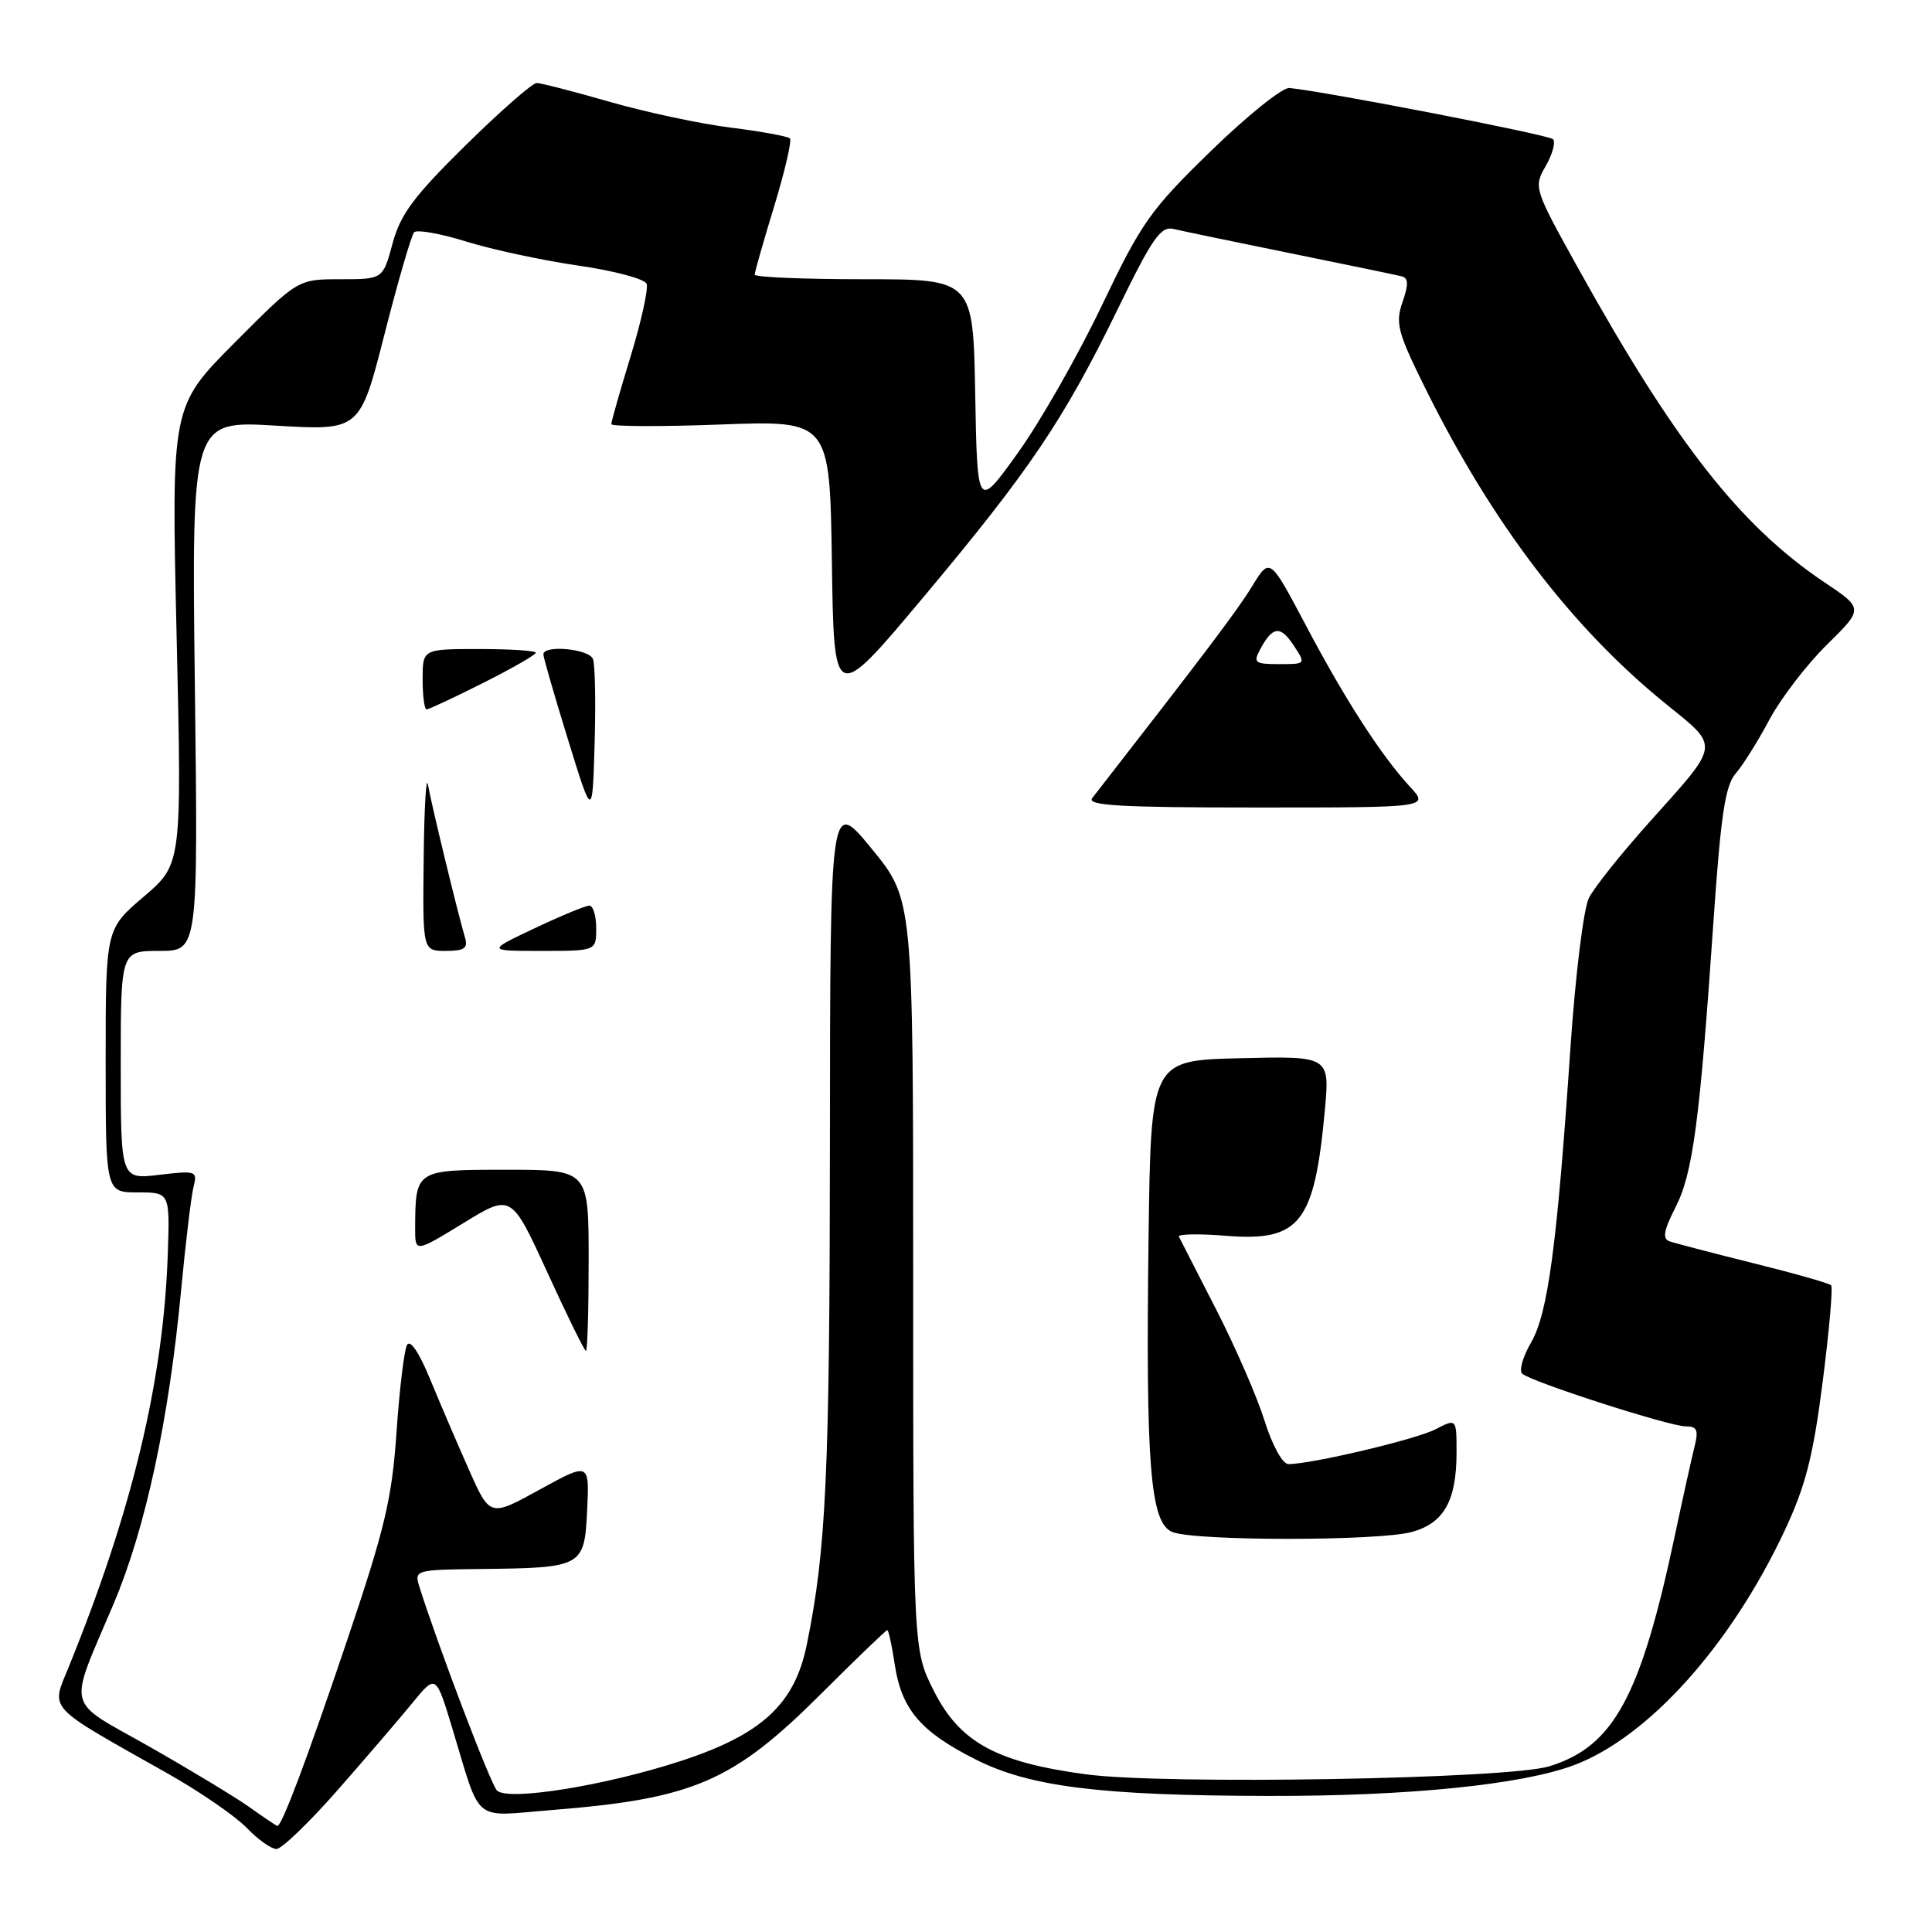<?xml version="1.0" encoding="UTF-8" standalone="no"?>
<!DOCTYPE svg PUBLIC "-//W3C//DTD SVG 1.1//EN" "http://www.w3.org/Graphics/SVG/1.1/DTD/svg11.dtd" >
<svg xmlns="http://www.w3.org/2000/svg" xmlns:xlink="http://www.w3.org/1999/xlink" version="1.1" viewBox="0 0 256 256">
 <g >
 <path fill="currentColor"
d=" M 44.69 237.25 C 48.44 232.98 52.91 227.77 54.63 225.67 C 57.76 221.84 57.76 221.84 59.92 228.97 C 63.83 241.84 62.43 240.69 73.12 239.84 C 91.94 238.33 97.13 236.09 108.88 224.36 C 113.49 219.76 117.40 216.00 117.57 216.00 C 117.74 216.00 118.18 218.03 118.55 220.51 C 119.45 226.49 121.96 229.45 129.26 233.13 C 136.46 236.77 145.81 237.93 168.14 237.97 C 186.57 238.01 201.61 236.49 208.54 233.90 C 218.37 230.22 229.29 218.09 236.43 202.91 C 239.24 196.94 240.23 193.09 241.51 183.13 C 242.38 176.33 242.89 170.55 242.63 170.30 C 242.37 170.04 237.74 168.72 232.33 167.38 C 226.92 166.03 221.92 164.73 221.22 164.48 C 220.25 164.15 220.45 163.04 222.02 159.96 C 224.32 155.45 225.22 148.65 227.05 122.00 C 228.01 108.05 228.60 104.09 229.98 102.50 C 230.94 101.40 232.95 98.19 234.45 95.37 C 235.96 92.55 239.38 88.08 242.06 85.44 C 246.94 80.64 246.94 80.64 241.72 77.14 C 230.60 69.67 221.98 58.69 209.19 35.68 C 203.24 24.97 203.19 24.83 204.82 21.99 C 205.72 20.42 206.15 18.82 205.78 18.44 C 205.19 17.86 175.78 12.15 170.85 11.66 C 169.94 11.57 165.27 15.32 160.46 20.00 C 152.43 27.81 151.25 29.48 145.99 40.50 C 142.84 47.10 137.84 55.88 134.88 60.00 C 129.50 67.50 129.50 67.50 129.22 52.25 C 128.95 37.00 128.95 37.00 114.47 37.00 C 106.51 37.00 100.00 36.73 100.00 36.39 C 100.00 36.06 101.16 31.98 102.59 27.31 C 104.01 22.65 104.94 18.61 104.67 18.34 C 104.39 18.06 100.87 17.42 96.83 16.91 C 92.80 16.41 85.59 14.87 80.81 13.50 C 76.03 12.12 71.67 11.00 71.11 11.00 C 70.55 11.00 66.31 14.71 61.70 19.25 C 54.85 25.99 53.07 28.37 52.02 32.25 C 50.74 37.00 50.74 37.00 45.10 37.00 C 39.46 37.00 39.46 37.00 31.08 45.42 C 22.70 53.84 22.70 53.84 23.40 84.17 C 24.10 114.50 24.10 114.50 19.05 118.81 C 14.00 123.11 14.00 123.11 14.00 140.56 C 14.00 158.00 14.00 158.00 18.26 158.00 C 22.51 158.00 22.51 158.00 22.23 166.25 C 21.64 183.00 17.55 200.06 9.16 220.75 C 6.74 226.72 5.85 225.76 22.26 235.02 C 26.52 237.43 31.22 240.67 32.69 242.20 C 34.17 243.74 35.94 245.00 36.63 245.00 C 37.32 245.00 40.95 241.51 44.69 237.25 Z  M 33.00 239.42 C 31.07 238.06 25.09 234.45 19.71 231.39 C 8.52 225.05 8.97 226.89 15.06 212.50 C 19.30 202.47 22.39 188.10 24.01 170.85 C 24.60 164.62 25.33 158.52 25.64 157.29 C 26.18 155.16 26.00 155.09 21.10 155.67 C 16.00 156.28 16.00 156.28 16.00 141.14 C 16.00 126.00 16.00 126.00 21.13 126.00 C 26.25 126.00 26.25 126.00 25.82 90.86 C 25.39 55.73 25.39 55.73 36.54 56.40 C 47.69 57.06 47.69 57.06 50.95 44.28 C 52.74 37.25 54.51 31.18 54.87 30.78 C 55.24 30.39 58.34 30.94 61.76 32.00 C 65.19 33.07 71.87 34.50 76.61 35.19 C 81.35 35.87 85.43 36.96 85.68 37.61 C 85.93 38.25 84.98 42.57 83.57 47.19 C 82.15 51.82 81.00 55.87 81.00 56.20 C 81.00 56.52 87.51 56.55 95.48 56.25 C 109.95 55.71 109.95 55.71 110.23 74.49 C 110.50 93.27 110.50 93.27 122.33 79.16 C 136.45 62.31 140.93 55.67 148.10 40.97 C 152.68 31.56 153.80 29.94 155.50 30.34 C 156.60 30.60 163.57 32.05 171.00 33.56 C 178.43 35.07 185.05 36.44 185.71 36.61 C 186.63 36.84 186.66 37.66 185.84 40.03 C 184.87 42.82 185.19 44.04 188.85 51.43 C 197.70 69.29 208.23 83.12 220.64 93.19 C 227.95 99.12 228.05 98.34 218.49 109.01 C 214.82 113.11 211.24 117.59 210.54 118.98 C 209.83 120.38 208.74 129.25 208.08 139.00 C 206.31 165.11 205.11 174.03 202.87 177.90 C 201.78 179.77 201.26 181.62 201.70 182.02 C 202.89 183.10 221.20 189.00 223.36 189.00 C 224.89 189.00 225.09 189.49 224.52 191.75 C 224.14 193.26 222.97 198.55 221.92 203.50 C 217.38 224.87 213.81 231.43 205.27 234.05 C 199.81 235.73 154.34 236.51 143.91 235.11 C 132.01 233.51 127.19 230.87 123.75 224.07 C 121.00 218.64 121.00 218.64 121.00 168.90 C 121.00 119.17 121.00 119.17 115.50 112.46 C 110.00 105.75 110.00 105.75 109.97 151.62 C 109.94 195.28 109.47 205.42 106.89 217.99 C 105.28 225.82 100.93 229.83 90.28 233.32 C 80.19 236.62 67.29 238.69 65.85 237.25 C 65.01 236.41 58.05 218.12 55.57 210.25 C 54.88 208.04 55.01 208.00 63.68 207.90 C 77.23 207.75 77.44 207.63 77.80 200.09 C 78.10 193.76 78.10 193.76 71.51 197.38 C 64.92 201.01 64.92 201.01 62.14 194.75 C 60.61 191.31 58.29 185.90 56.98 182.72 C 55.53 179.19 54.34 177.44 53.93 178.22 C 53.55 178.93 52.93 184.12 52.54 189.78 C 51.94 198.58 51.00 202.52 46.02 217.28 C 40.64 233.22 37.31 242.07 36.74 241.95 C 36.61 241.92 34.92 240.79 33.00 239.42 Z  M 187.09 202.99 C 191.35 201.81 193.00 198.85 193.00 192.43 C 193.00 187.95 193.00 187.95 190.21 189.39 C 187.62 190.73 173.80 194.00 170.72 194.00 C 169.95 194.00 168.59 191.54 167.56 188.25 C 166.57 185.09 163.68 178.45 161.14 173.50 C 158.60 168.55 156.38 164.21 156.21 163.86 C 156.05 163.51 158.86 163.46 162.47 163.75 C 172.23 164.53 174.16 162.09 175.54 147.22 C 176.21 139.93 176.21 139.93 164.35 140.22 C 152.50 140.50 152.50 140.50 152.19 164.00 C 151.80 194.21 152.41 201.82 155.34 203.00 C 158.35 204.21 182.72 204.21 187.09 202.99 Z  M 78.00 167.00 C 78.00 155.00 78.00 155.00 67.12 155.00 C 55.02 155.00 55.05 154.98 55.01 162.74 C 55.00 165.98 55.00 165.98 61.38 162.08 C 67.75 158.17 67.75 158.17 72.52 168.59 C 75.14 174.31 77.44 179.00 77.64 179.00 C 77.84 179.00 78.00 173.60 78.00 167.00 Z  M 61.62 124.25 C 60.67 121.06 57.15 106.54 56.71 104.00 C 56.47 102.62 56.21 107.01 56.14 113.75 C 56.00 126.00 56.00 126.00 59.07 126.00 C 61.52 126.00 62.03 125.65 61.62 124.25 Z  M 79.00 123.00 C 79.00 121.35 78.59 120.00 78.09 120.00 C 77.59 120.00 74.33 121.35 70.84 123.00 C 64.50 126.00 64.50 126.00 71.75 126.00 C 79.00 126.00 79.00 126.00 79.00 123.00 Z  M 78.57 87.32 C 78.05 85.97 72.00 85.41 72.00 86.71 C 72.00 87.10 73.46 92.17 75.25 97.96 C 78.50 108.50 78.50 108.50 78.79 98.57 C 78.95 93.11 78.85 88.05 78.57 87.32 Z  M 186.83 104.25 C 183.00 100.09 178.23 92.71 172.99 82.78 C 168.26 73.84 168.26 73.84 165.92 77.67 C 163.97 80.86 159.90 86.25 144.73 105.75 C 143.96 106.74 148.46 107.00 166.56 107.00 C 189.37 107.00 189.37 107.00 186.83 104.25 Z  M 64.02 90.49 C 67.86 88.56 71.00 86.76 71.00 86.49 C 71.00 86.22 67.62 86.00 63.50 86.00 C 56.00 86.00 56.00 86.00 56.00 90.00 C 56.00 92.20 56.24 94.00 56.52 94.00 C 56.81 94.00 60.19 92.42 64.02 90.49 Z  M 166.97 86.06 C 168.62 82.97 169.66 82.84 171.41 85.51 C 173.05 88.00 173.05 88.00 169.49 88.00 C 166.27 88.00 166.03 87.81 166.97 86.06 Z "/>
</g>
</svg>